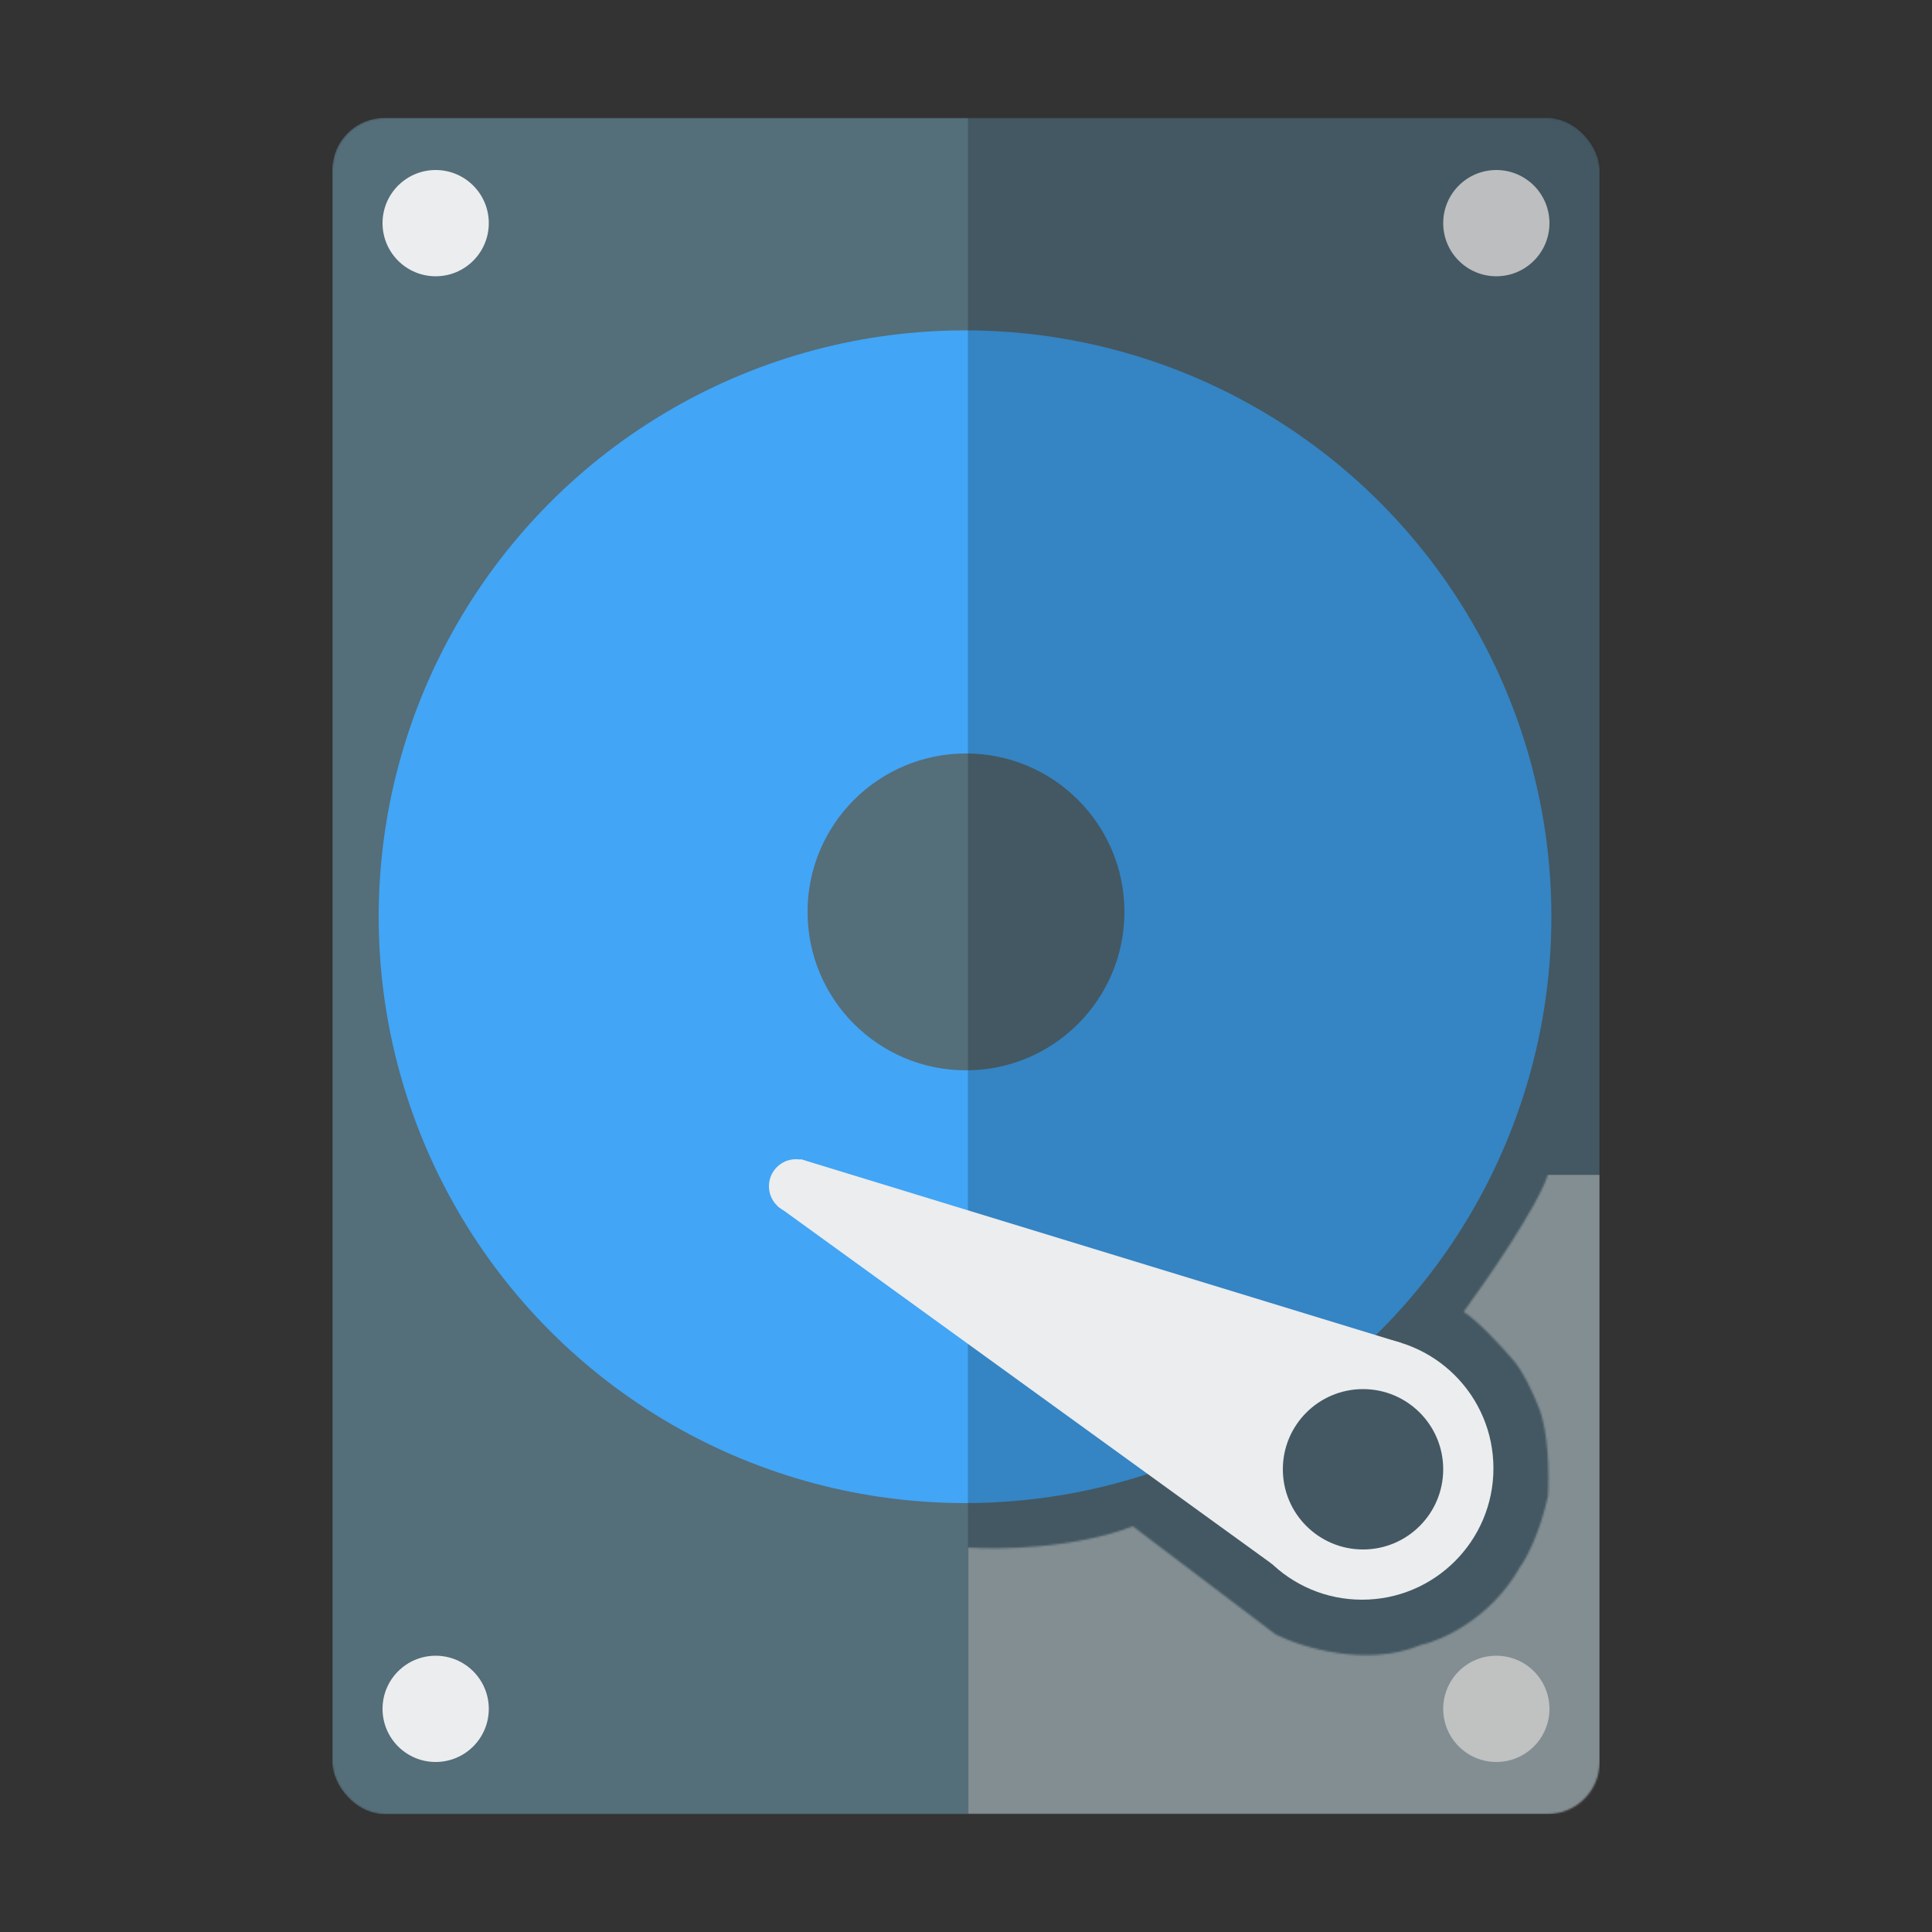 <svg width="1000" height="1000" viewBox="0 0 1000 1000" fill="none" xmlns="http://www.w3.org/2000/svg">
<rect x="0" y="0" width="1000" height="1000" fill="#333333" stroke="none"/>
<mask id="mask0" mask-type="alpha" maskUnits="userSpaceOnUse" x="172" y="61" width="656" height="878">
<rect x="172" y="61" width="656" height="878" rx="27" fill="#546E7A"/>
</mask>
<g mask="url(#mask0)">
<rect x="172" y="61" width="656" height="878" rx="27" fill="#546E7A"/>
<circle cx="774.5" cy="115.5" r="27.5" fill="#EBEDEF"/>
<circle cx="225.5" cy="115.5" r="27.5" fill="#EBEDEF"/>
<path d="M253 884.5C253 899.688 240.688 912 225.5 912C210.312 912 198 899.688 198 884.5C198 869.312 210.312 857 225.5 857C240.688 857 253 869.312 253 884.5Z" fill="#EBEDEF"/>
<circle cx="774.5" cy="884.5" r="27.5" fill="#EBEDEF"/>
<circle cx="499.5" cy="474.5" r="303.5" fill="#42A5F5"/>
<circle cx="500" cy="472" r="82" fill="#546E7A"/>
<rect x="501" y="61" width="328" height="878" fill="black" fill-opacity="0.2"/>
<path d="M773 760C773 797.555 742.555 828 705 828C667.445 828 637 797.555 637 760C637 722.445 667.445 692 705 692C742.555 692 773 722.445 773 760Z" fill="#EBEDEF"/>
<path d="M426 614C426 621.732 419.732 628 412 628C404.268 628 398 621.732 398 614C398 606.268 404.268 600 412 600C419.732 600 426 606.268 426 614Z" fill="#EBEDEF"/>
<path d="M725 695L414.5 600L402.5 624.284L658.376 809.5L745 774.5L725 695Z" fill="#EBEDEF"/>
<circle cx="705.5" cy="760.5" r="41.5" fill="#435862"/>
<mask id="mask1" mask-type="alpha" maskUnits="userSpaceOnUse" x="501" y="608" width="328" height="331">
<path d="M586.349 790C556.179 801.6 516.879 802.167 501 801V939H829V608H801.212C795.654 624.8 769.785 662.333 757.545 679C764.69 683.4 777.063 696.833 782.356 703C787.913 708.6 793.934 722 796.25 728C801.807 741.2 801.873 764.5 801.212 774.5C796.845 794.1 789.799 807 786.821 811C771.736 837.8 746.132 849.167 735.215 851.5C707.427 863.1 673.684 852.667 660.286 846L586.349 790Z" fill="black"/>
</mask>
<g mask="url(#mask1)">
<rect x="501" y="608" width="327" height="331" fill="#C4C4C4" fill-opacity="0.5"/>
</g>
</g>
</svg>
